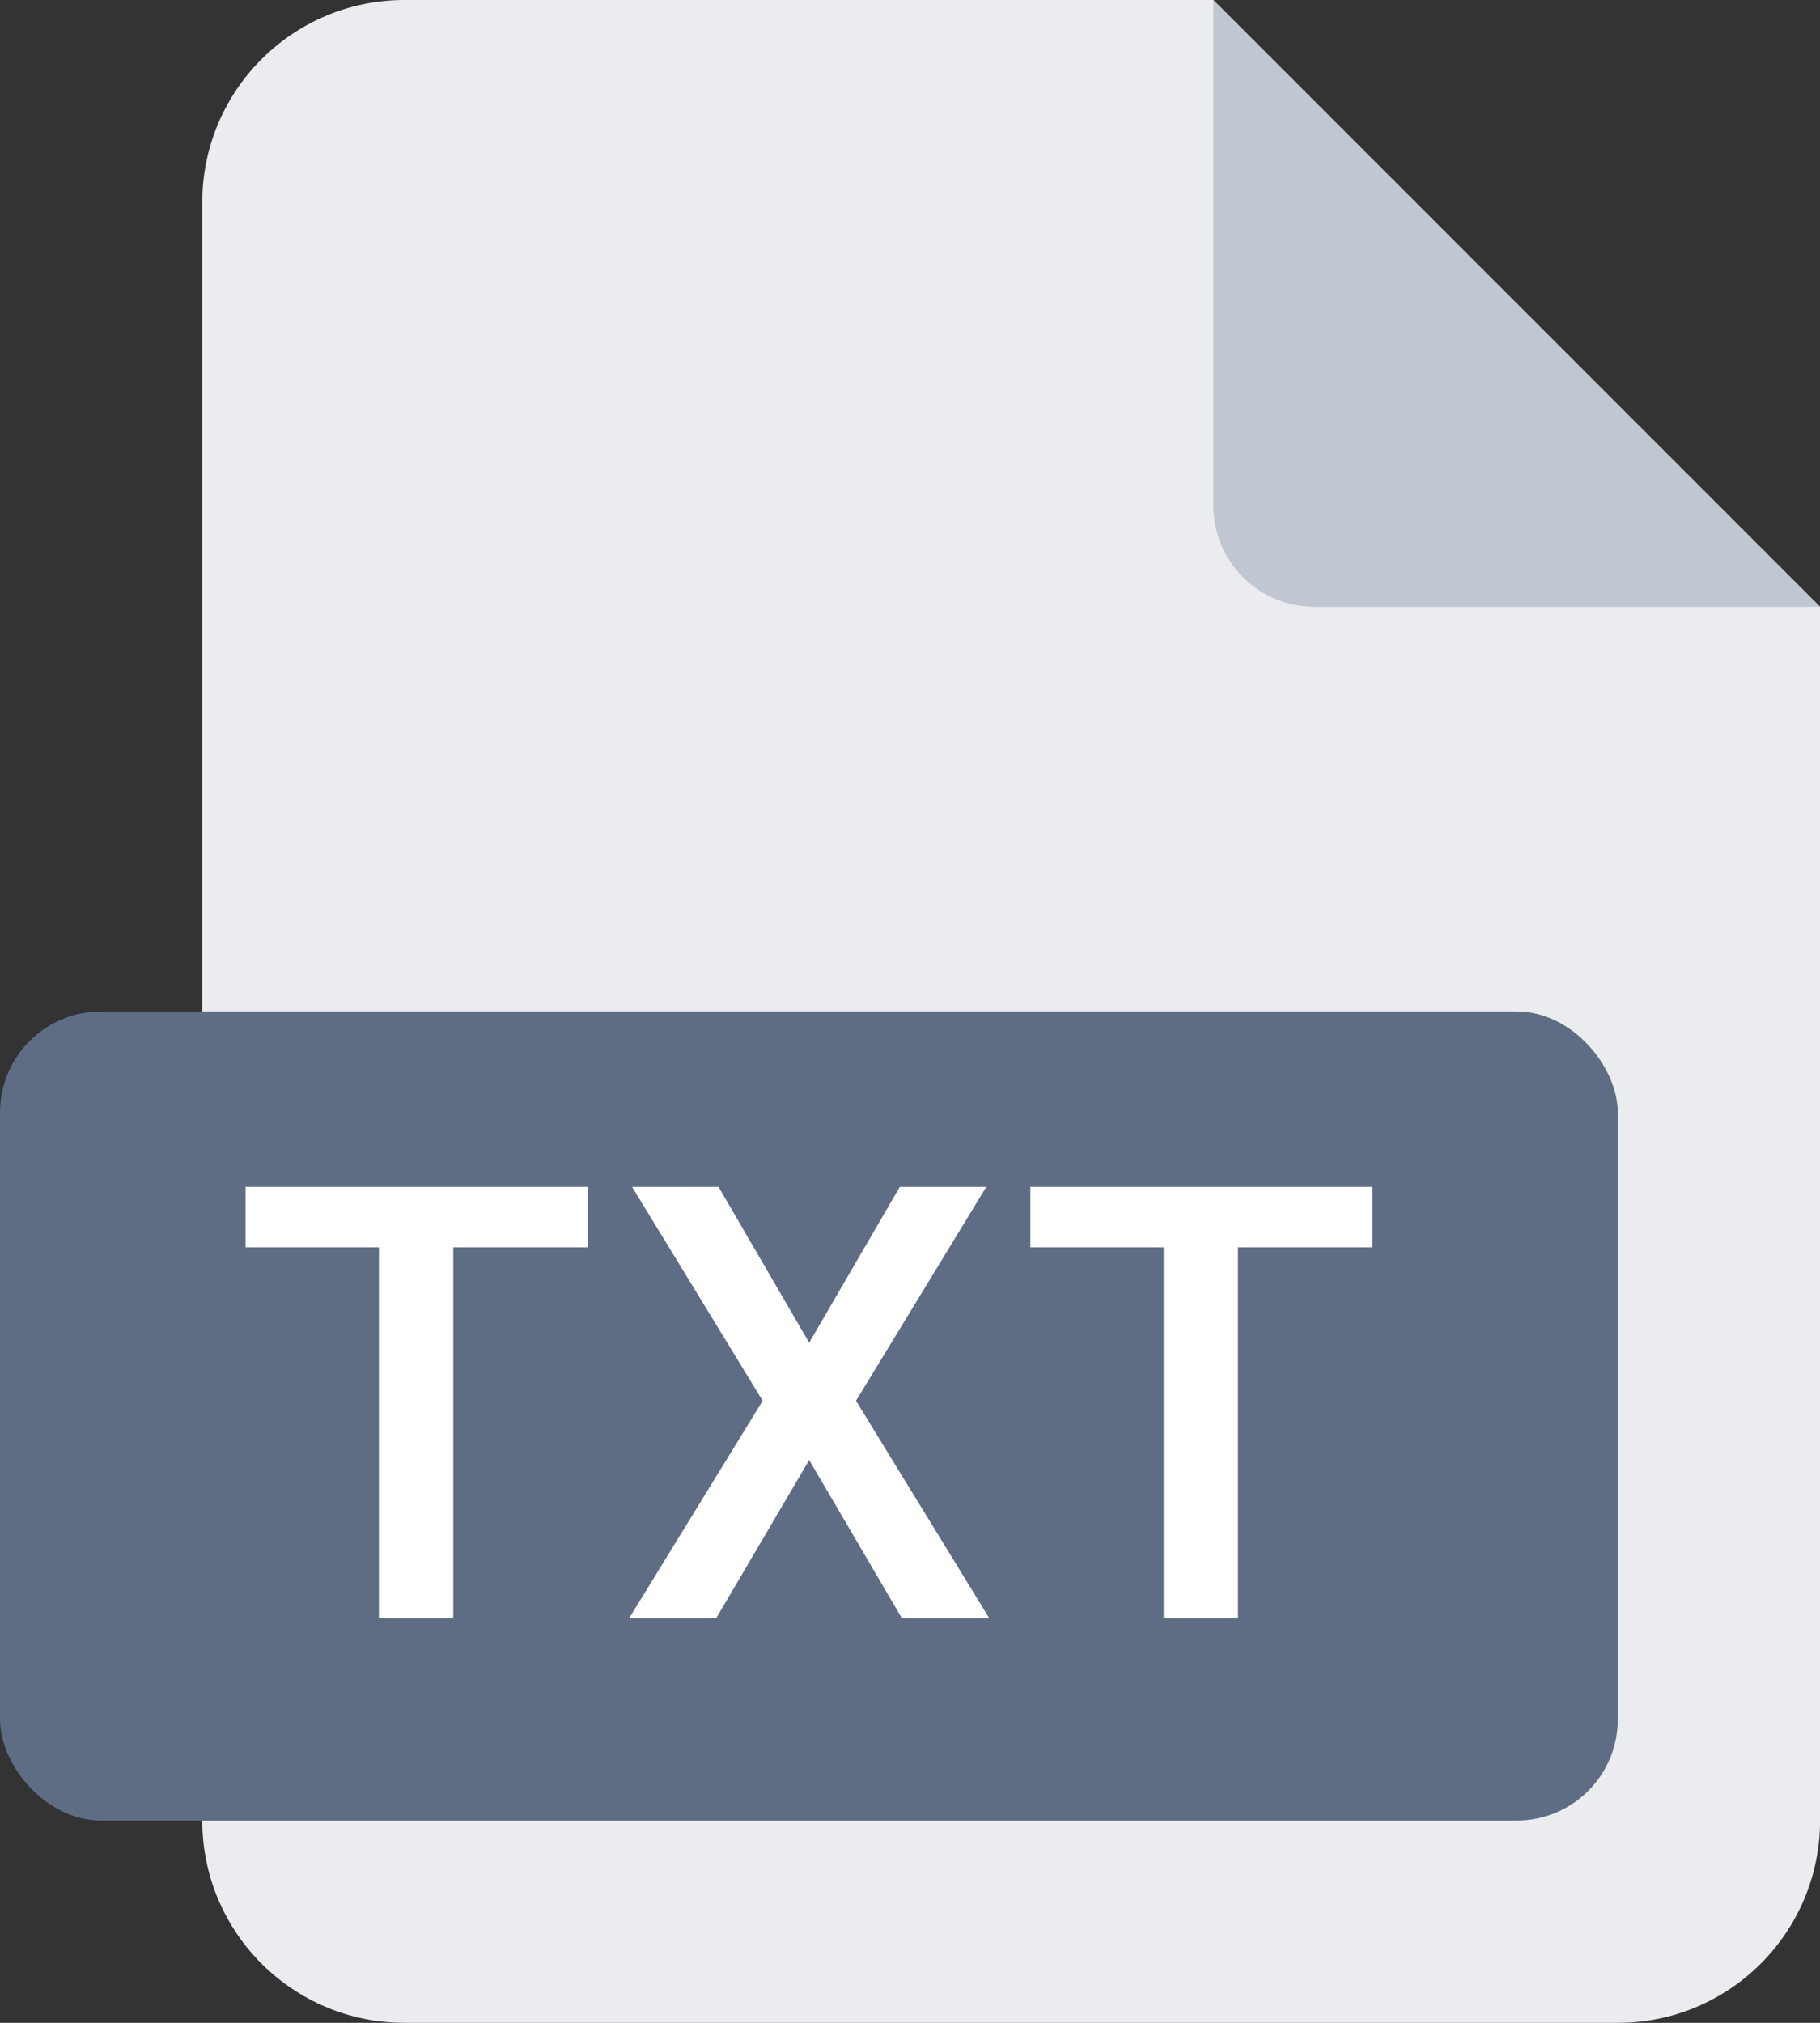 <svg width="36" height="40" viewBox="0 0 36 40" fill="none" xmlns="http://www.w3.org/2000/svg">
<rect x="0" y="0" width="36" height="40" fill="#333333" stroke="none"/>
<path fill-rule="evenodd" clip-rule="evenodd" d="M8.001 0C5.791 0 4.001 1.791 4.001 4V36C4.001 38.209 5.791 40 8.001 40H32.001C34.21 40 36.001 38.209 36.001 36V12L24 0H8.001Z" fill="#EBECF0"/>
<path d="M24 10V0L36 12H26C24.896 12 24 11.105 24 10Z" fill="#C1C7D0"/>
<rect x="0" y="20" width="32" height="16" rx="2" fill="#5E6C84"/>
<path d="M11.626 24.664H8.966V32H7.495V24.664H4.858V23.469H11.626V24.664Z" fill="white"/>
<path d="M16.006 26.551L17.799 23.469H19.51L16.932 27.699L19.569 32H17.84L16.006 28.871L14.166 32H12.444L15.086 27.699L12.502 23.469H14.213L16.006 26.551Z" fill="white"/>
<path d="M27.148 24.664H24.488V32H23.018V24.664H20.381V23.469H27.148V24.664Z" fill="white"/>
</svg>
